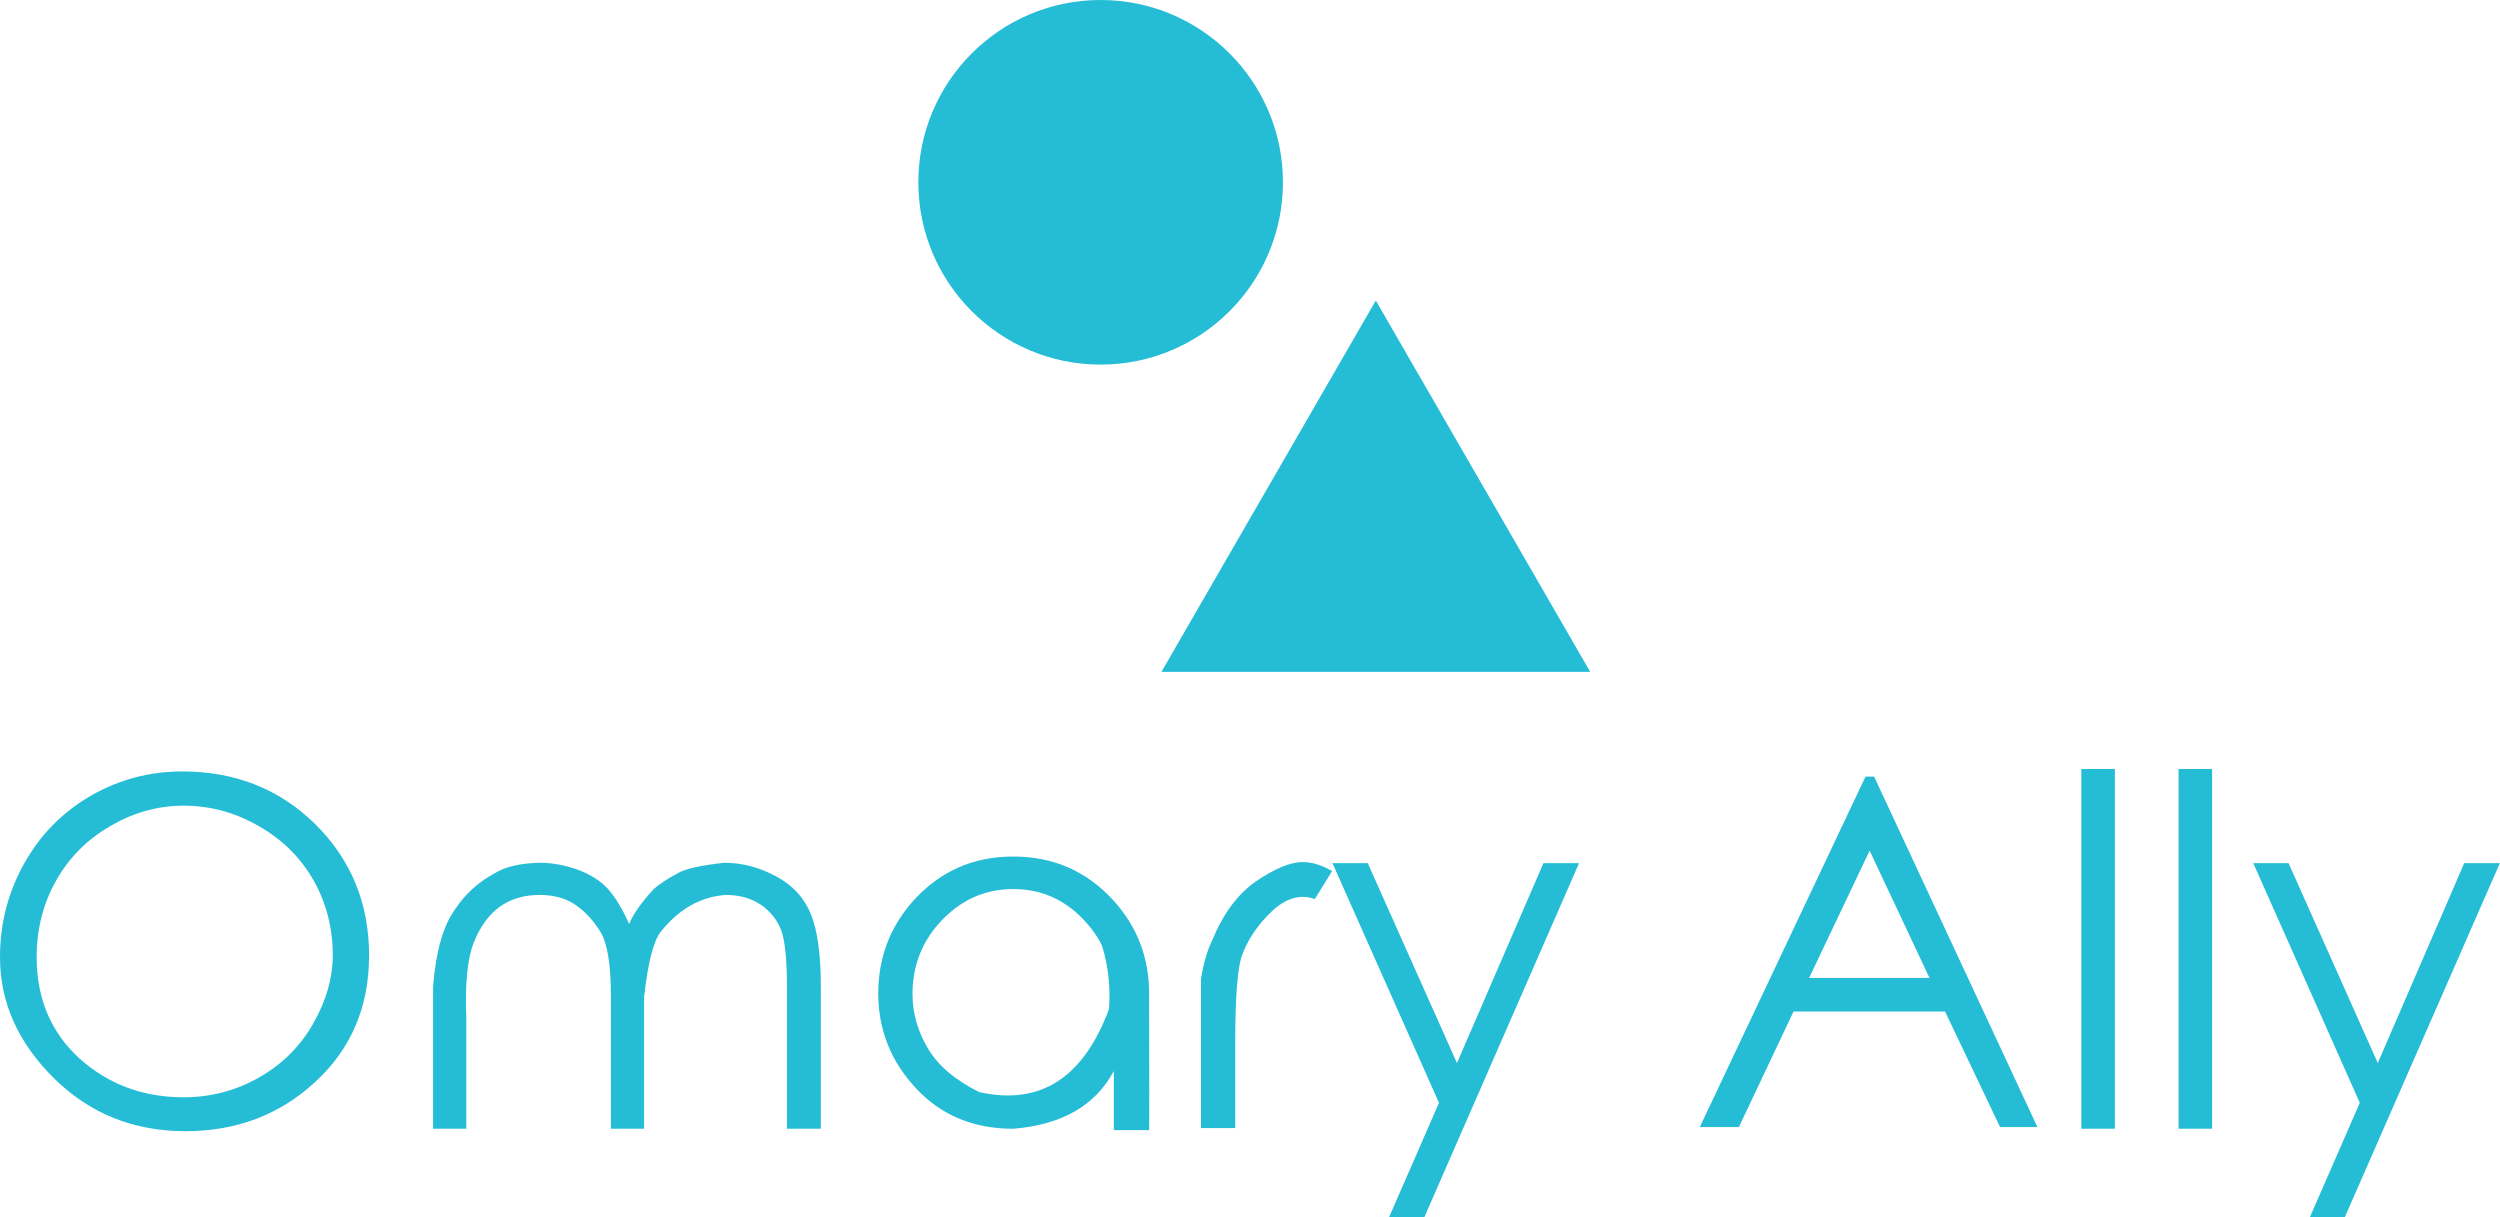 <svg data-v-423bf9ae="" xmlns="http://www.w3.org/2000/svg" viewBox="0 0 334.842 163" class="iconAbove"><!----><!----><!----><g data-v-423bf9ae="" id="5860d5f3-e99c-407a-9d5a-9bca5e3b1f62" fill="#25BDD6" transform="matrix(4.633,0,0,4.633,-3.66,95.17)"><path d="M6.06 1.76L6.06 1.76L6.06 1.76Q8.36 1.76 9.91 3.29L9.91 3.29L9.91 3.29Q11.46 4.83 11.46 7.08L11.46 7.08L11.46 7.08Q11.46 9.30 9.91 10.73L9.91 10.73L9.91 10.73Q8.37 12.16 6.15 12.16L6.15 12.16L6.15 12.16Q3.89 12.16 2.34 10.62L2.34 10.62L2.34 10.62Q0.79 9.08 0.79 7.13L0.79 7.13L0.79 7.13Q0.79 5.67 1.49 4.42L1.49 4.42L1.49 4.42Q2.19 3.17 3.42 2.46L3.42 2.46L3.42 2.46Q4.64 1.76 6.06 1.76ZM6.10 2.75L6.10 2.75L6.10 2.75Q4.98 2.75 3.98 3.34L3.98 3.34L3.98 3.34Q2.97 3.92 2.41 4.92L2.41 4.92L2.41 4.92Q1.85 5.91 1.85 7.13L1.85 7.13L1.85 7.13Q1.85 8.93 3.09 10.06L3.09 10.06L3.09 10.06Q4.34 11.18 6.10 11.18L6.10 11.18L6.10 11.18Q7.28 11.18 8.29 10.60L8.29 10.60L8.29 10.60Q9.29 10.03 9.85 9.04L9.85 9.04L9.85 9.04Q10.41 8.05 10.41 7.08L10.41 7.08L10.41 7.08Q10.41 5.88 9.85 4.90L9.85 4.90L9.85 4.90Q9.29 3.92 8.27 3.34L8.27 3.34L8.27 3.34Q7.25 2.75 6.10 2.75ZM13.31 12.09L13.31 9.18L13.31 7.98L13.31 7.98Q13.43 6.45 13.95 5.74L13.95 5.74L13.95 5.74Q14.38 5.09 15.08 4.71L15.08 4.71L15.08 4.71Q15.54 4.42 16.39 4.40L16.39 4.40L16.39 4.40Q16.93 4.40 17.49 4.60L17.49 4.60L17.49 4.60Q18.05 4.81 18.36 5.15L18.36 5.15L18.36 5.15Q18.67 5.49 18.98 6.17L18.98 6.17L18.98 6.17Q19.15 5.74 19.70 5.15L19.70 5.15L19.70 5.15Q19.97 4.92 20.39 4.70L20.39 4.70L20.39 4.70Q20.68 4.52 21.72 4.40L21.72 4.40L21.72 4.40Q22.50 4.40 23.22 4.79L23.22 4.79L23.22 4.79Q23.94 5.17 24.23 5.88L24.23 5.88L24.23 5.88Q24.52 6.59 24.52 7.99L24.52 7.99L24.52 12.09L23.54 12.09L23.54 7.99L23.54 7.99Q23.54 6.79 23.37 6.34L23.37 6.34L23.37 6.34Q23.19 5.89 22.78 5.61L22.78 5.61L22.78 5.61Q22.36 5.33 21.77 5.33L21.77 5.33L21.77 5.33Q20.67 5.41 19.88 6.41L19.88 6.41L19.88 6.41Q19.57 6.83 19.41 8.29L19.41 8.29L19.41 12.09L18.45 12.09L18.45 8.24L18.45 8.24Q18.45 6.89 18.15 6.40L18.15 6.40L18.15 6.40Q17.85 5.91 17.43 5.62L17.43 5.62L17.43 5.62Q17.01 5.33 16.39 5.33L16.39 5.33L16.39 5.33Q15.72 5.33 15.24 5.67L15.24 5.67L15.24 5.67Q14.76 6.02 14.49 6.70L14.49 6.70L14.49 6.70Q14.21 7.38 14.27 8.91L14.27 8.91L14.27 12.09L13.31 12.09ZM30.08 4.22L30.08 4.22L30.08 4.22Q31.81 4.22 32.96 5.47L32.96 5.47L32.96 5.47Q34.01 6.61 34.01 8.18L34.01 8.18L34.01 8.18Q34.02 12.07 34.01 12.13L34.01 12.13L34.01 12.13Q33.35 12.13 32.99 12.13L32.99 12.13L32.99 12.13Q32.99 12.08 32.99 10.42L32.99 10.42L32.99 10.42Q32.19 11.92 30.08 12.09L30.08 12.09L30.08 12.09Q28.36 12.09 27.27 10.92L27.27 10.92L27.27 10.92Q26.18 9.75 26.18 8.18L26.18 8.18L26.18 8.18Q26.18 6.62 27.21 5.48L27.21 5.48L27.21 5.48Q28.36 4.22 30.08 4.22ZM30.08 5.16L30.08 5.16L30.08 5.16Q28.89 5.16 28.03 6.05L28.03 6.05L28.03 6.05Q27.17 6.94 27.17 8.20L27.17 8.20L27.17 8.20Q27.17 9.01 27.61 9.76L27.61 9.76L27.61 9.76Q28.05 10.51 29.10 11.03L29.10 11.03L29.10 11.03Q31.74 11.62 32.85 8.63L32.85 8.63L32.85 8.63Q32.92 7.68 32.65 6.80L32.65 6.80L32.65 6.80Q32.46 6.41 32.12 6.05L32.12 6.05L32.12 6.05Q31.28 5.16 30.08 5.16ZM35.51 12.07L35.51 8.65L35.51 7.75L35.51 7.75Q35.62 7.08 35.83 6.65L35.83 6.65L35.83 6.65Q36.31 5.48 37.11 4.93L37.11 4.93L37.11 4.93Q37.92 4.38 38.45 4.38L38.45 4.38L38.45 4.38Q38.85 4.38 39.30 4.64L39.30 4.64L38.80 5.45L38.80 5.45Q38.17 5.22 37.54 5.82L37.54 5.82L37.54 5.82Q36.91 6.43 36.67 7.15L36.67 7.15L36.67 7.15Q36.50 7.79 36.50 9.54L36.50 9.54L36.50 12.07L35.51 12.07ZM42.39 11.34L39.31 4.41L40.33 4.41L42.91 10.19L45.41 4.41L46.44 4.41L41.97 14.64L40.95 14.64L42.39 11.34ZM54.72 1.91L54.97 1.91L59.69 12.04L58.61 12.04L57.02 8.70L52.64 8.70L51.06 12.04L49.93 12.04L54.72 1.91ZM56.57 7.73L54.84 4.05L53.09 7.73L56.57 7.73ZM60.96 12.09L60.96 1.69L61.93 1.69L61.93 12.09L60.96 12.09ZM63.77 12.09L63.77 1.69L64.74 1.69L64.74 12.09L63.77 12.09ZM69.01 11.34L65.93 4.41L66.95 4.41L69.53 10.19L72.03 4.41L73.06 4.41L68.58 14.64L67.57 14.64L69.01 11.34Z"></path></g><!----><g data-v-423bf9ae="" id="ba33c72b-9914-446c-bf96-b7bbfbf24c7d" transform="matrix(2.812,0,0,2.812,123,0)" stroke="none" fill="#25BDD6"><path d="M11.579 32H32L21.789 14.314z"></path><circle cx="8.683" cy="8.683" r="8.683"></circle></g><!----></svg>